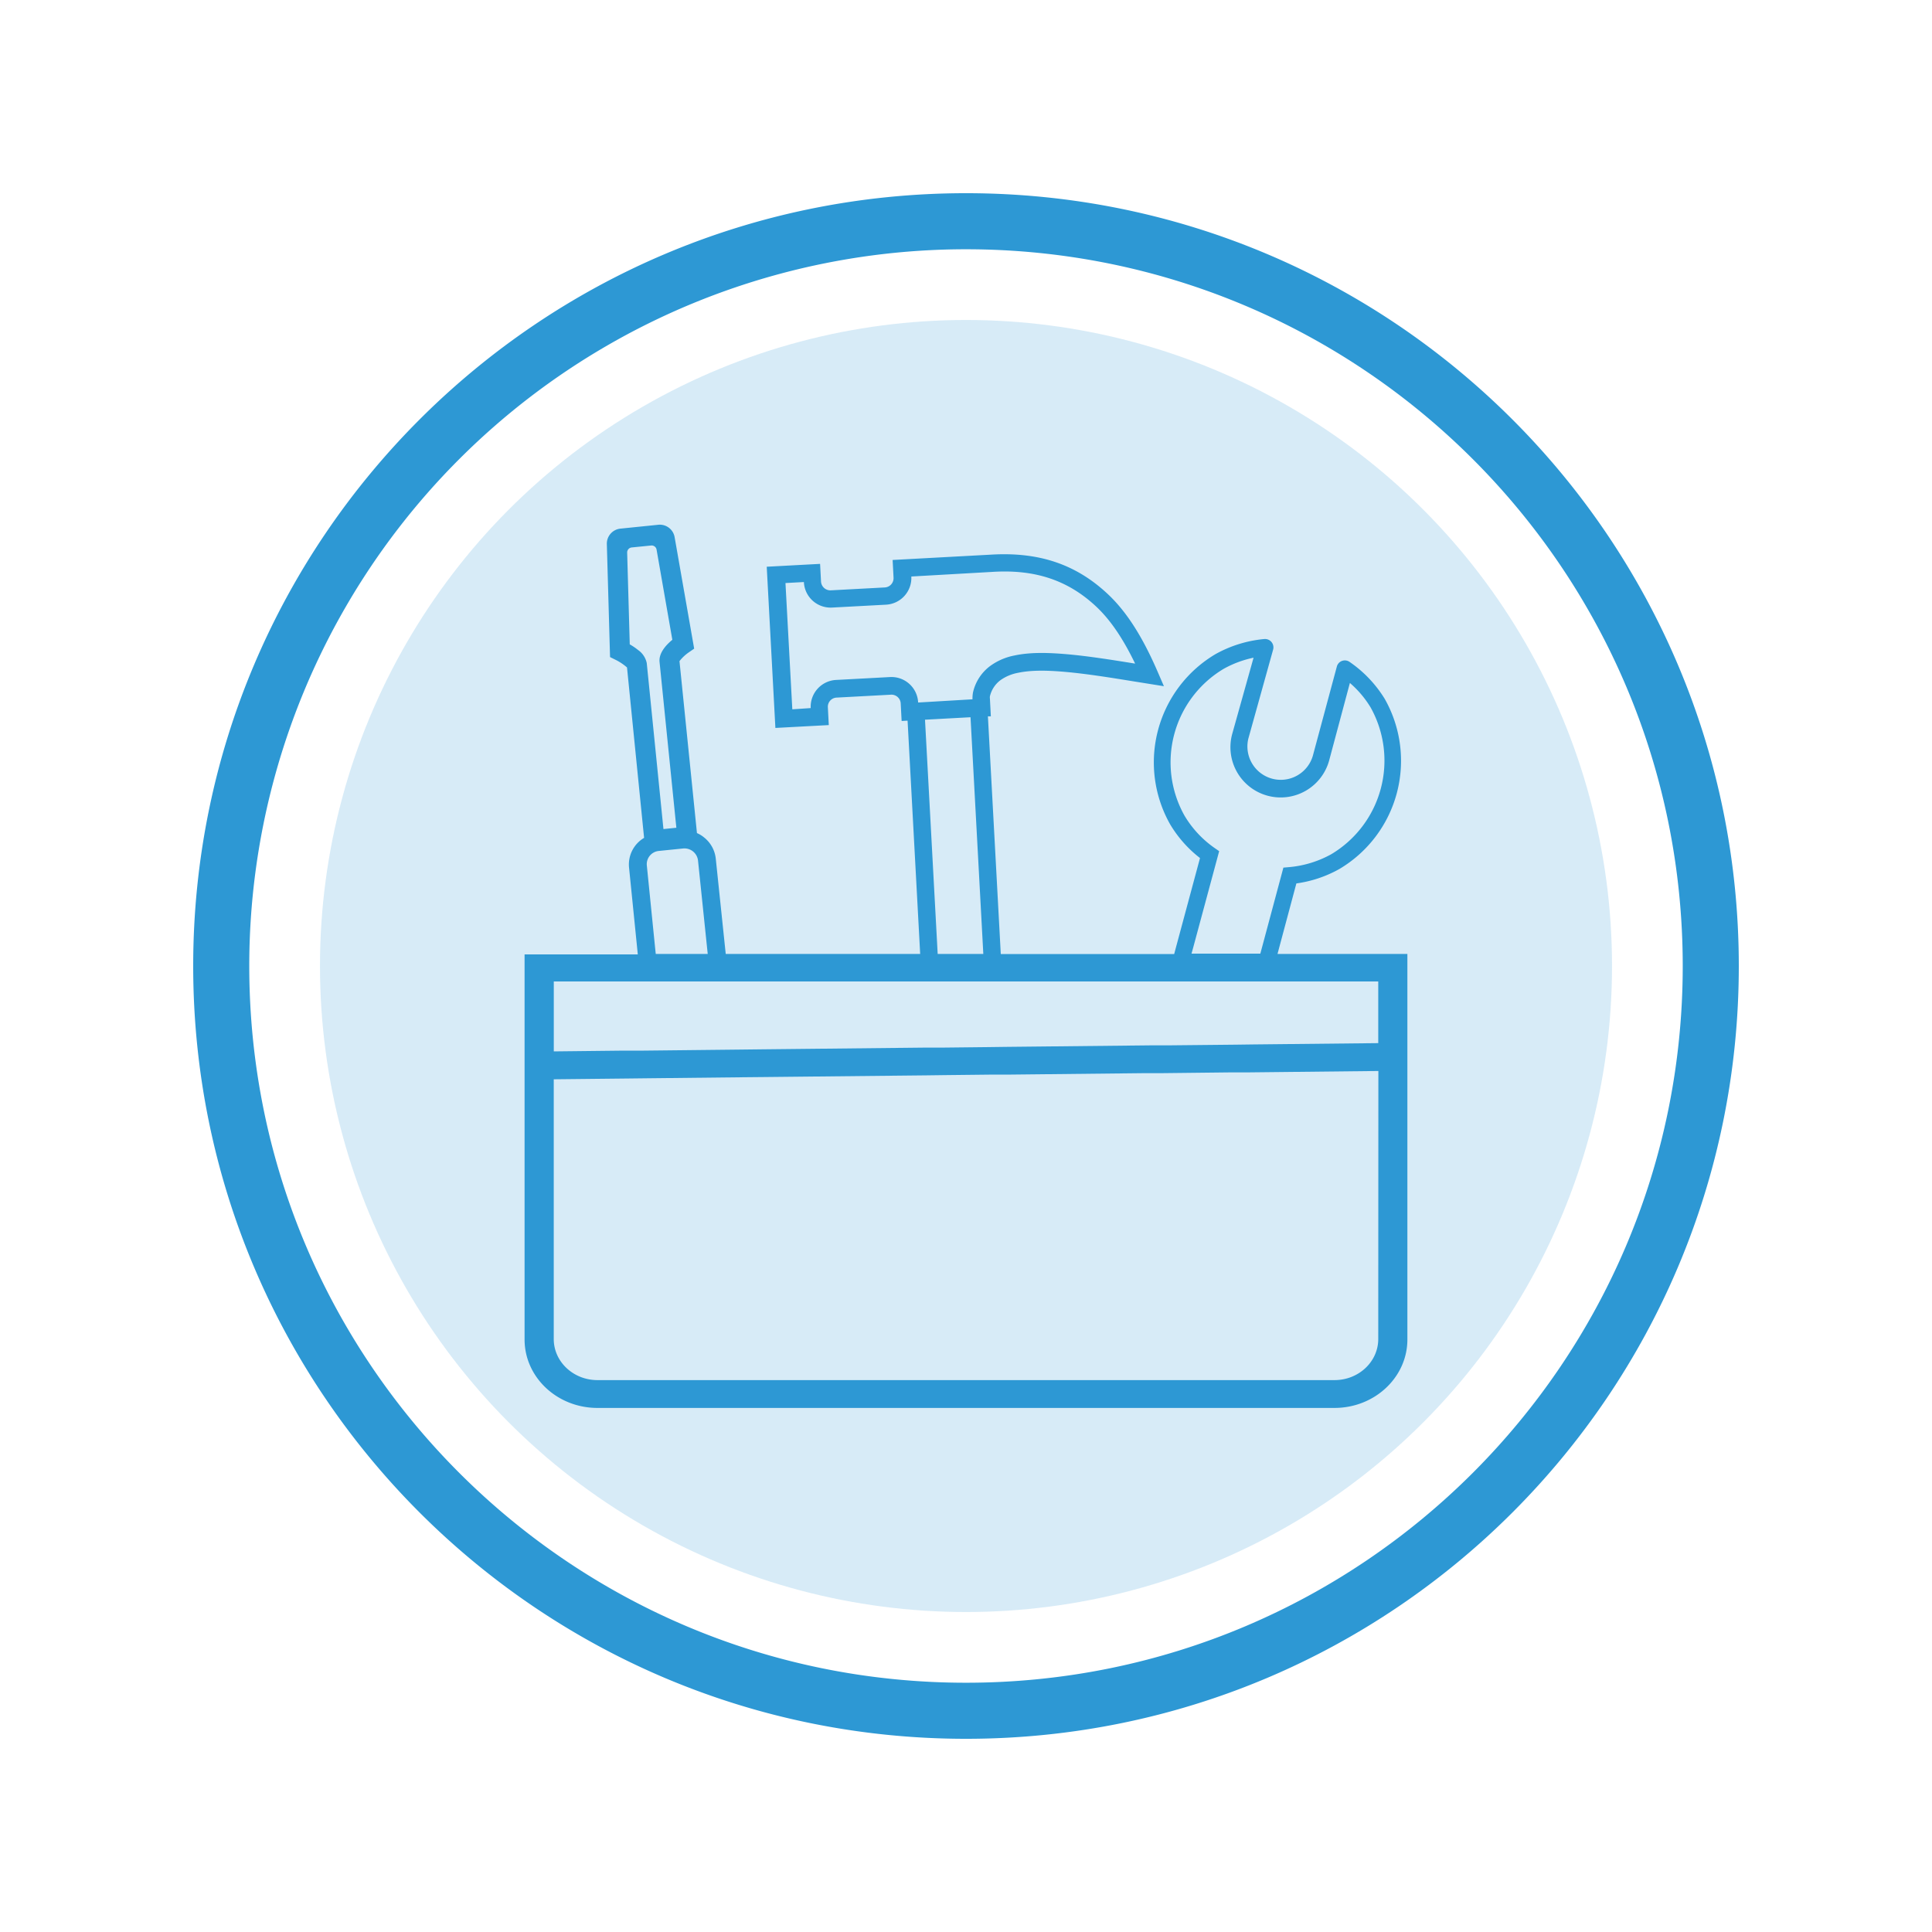 <svg xmlns="http://www.w3.org/2000/svg" viewBox="0 0 500 500"><defs><style>.cls-1,.cls-2{fill:#2d98d4;}.cls-1{opacity:0.19;}</style></defs><g id="resources"><circle class="cls-1" cx="250" cy="250" r="167.19"/><path class="cls-2" d="M250,50C139.54,50,50,139.54,50,250s89.54,200,200,200,200-89.53,200-200S360.47,50,250,50Zm0,385.49C147.55,435.49,64.51,352.44,64.51,250A185.48,185.48,0,0,1,250,64.51c102.44,0,185.49,83,185.49,185.49S352.44,435.49,250,435.49Z"/><path class="cls-2" d="M330.62,246.88l.4-1.51,4.48-16.74a31.51,31.51,0,0,0,11.14-3.74,32.55,32.55,0,0,0,11.74-44,31.7,31.7,0,0,0-9.11-9.59,2.14,2.14,0,0,0-3.3,1.22l-6.22,23.12a8.64,8.64,0,0,1-16.69-4.45l6.42-23.06a2.17,2.17,0,0,0-2.27-2.75,31.86,31.86,0,0,0-12.66,3.92,32.57,32.57,0,0,0-11.74,44,31.26,31.26,0,0,0,7.75,8.76l-6.28,23.33-.4,1.51H259l-.08-1.51-3.25-60,.76,0-.24-4.6a2.17,2.17,0,0,1,0-.58,7.28,7.28,0,0,1,2.7-4.16,11.42,11.42,0,0,1,4.59-1.93c3.85-.81,8.37-.57,12.28-.23,5.55.5,11.6,1.47,17.46,2.42l8,1.28-1.64-3.79c-4-9.23-8.13-15.62-12.94-20.11-8.22-7.68-17.78-10.89-30.15-10.15l-25.48,1.38.24,4.59a2.4,2.4,0,0,1-2.25,2.52l-14,.75a2.42,2.42,0,0,1-2.52-2.26l-.24-4.59-13.81.74,2.24,41.72,13.82-.74-.24-4.59a2.37,2.37,0,0,1,2.24-2.52l14-.75A2.39,2.39,0,0,1,233.1,182l.24,4.59,1.54-.09,3.18,58.87.08,1.51H187.82l-.16-1.51-2.42-23.16a8.07,8.07,0,0,0-3-5.46,7.54,7.54,0,0,0-1.87-1.15l-4.52-44.5a10.79,10.79,0,0,1,2.44-2.29l1.36-.94L174.59,139a3.89,3.89,0,0,0-4.22-3.19l-9.81,1a3.91,3.91,0,0,0-3.51,4l.83,29.24,1.39.69a13.6,13.6,0,0,1,3,2l4.42,44.1a8,8,0,0,0-3.89,7.73l2.11,20.92.15,1.51h-29.3v99.66c0,9.78,8.45,17.71,18.85,17.71H345.38c10.39,0,18.85-7.93,18.85-17.71V246.88Zm-21.86-1.51,6.76-25.09-1.24-.86a27.07,27.07,0,0,1-7.73-8.33,28.18,28.18,0,0,1,10.14-38,27.26,27.26,0,0,1,7.73-2.88L318.88,190A13,13,0,0,0,344,196.75l5.35-20a26.29,26.29,0,0,1,5.35,6.31,28.21,28.21,0,0,1-10.15,38,27.49,27.49,0,0,1-10.9,3.35l-1.51.13-5.56,20.75-.41,1.51H308.36Zm-66.09,1.51-.08-1.51-3.2-59.11,11.78-.64,3.23,59.75.08,1.51H242.67Zm-5.06-65.07v-.06a6.92,6.92,0,0,0-7.27-6.53l-14,.75a6.94,6.94,0,0,0-6.53,7.28l-4.76.32-1.77-32.68,4.77-.26v.08a6.92,6.92,0,0,0,7.27,6.53l14-.75a6.93,6.93,0,0,0,6.53-7.29L256.91,148c11-.68,19.49,2.17,26.73,8.93,3.68,3.44,6.93,8.19,10.13,14.81-5.86-.94-11.91-1.92-17.55-2.42-4.25-.36-9.2-.63-13.62.31a15.62,15.62,0,0,0-6.36,2.74,11.76,11.76,0,0,0-4.44,6.88,9.16,9.16,0,0,0-.12,1.73l-10.31.61Zm-72.48-13.59a15.43,15.43,0,0,0-2.15-1.46L162.31,143a1.31,1.31,0,0,1,1.18-1.32l5-.5a1.29,1.29,0,0,1,1.42,1L174,165.58c-1.71,1.4-3.53,3.48-3.31,5.72l4.35,42.92-3.34.34-4.32-42.95A5.48,5.48,0,0,0,165.13,168.22Zm4.42,77.15L167.4,224a3.44,3.44,0,0,1,3.06-3.77l6.39-.65a3.54,3.54,0,0,1,3.79,3.07L183,245.37l.16,1.51H169.71ZM356.69,346.54c0,5.87-5.07,10.63-11.31,10.63H154.62c-6.24,0-11.31-4.76-11.31-10.63V279.32l18.88-.2,5.22-.06,25-.27,5.22-.05,42.26-.44,4.52-.06,11.81-.13,4.52,0,34.75-.37,4.49,0,17.86-.2,4.49,0,34.39-.37Zm0-76.58-32.35.34-4.51.06-17.84.18-4.49,0-37.19.39-4.53.06-11.8.13-4.53,0-42.59.45-5.21.06-25,.27-5.22,0-18.11.2V254H356.69Z"/></g></svg>